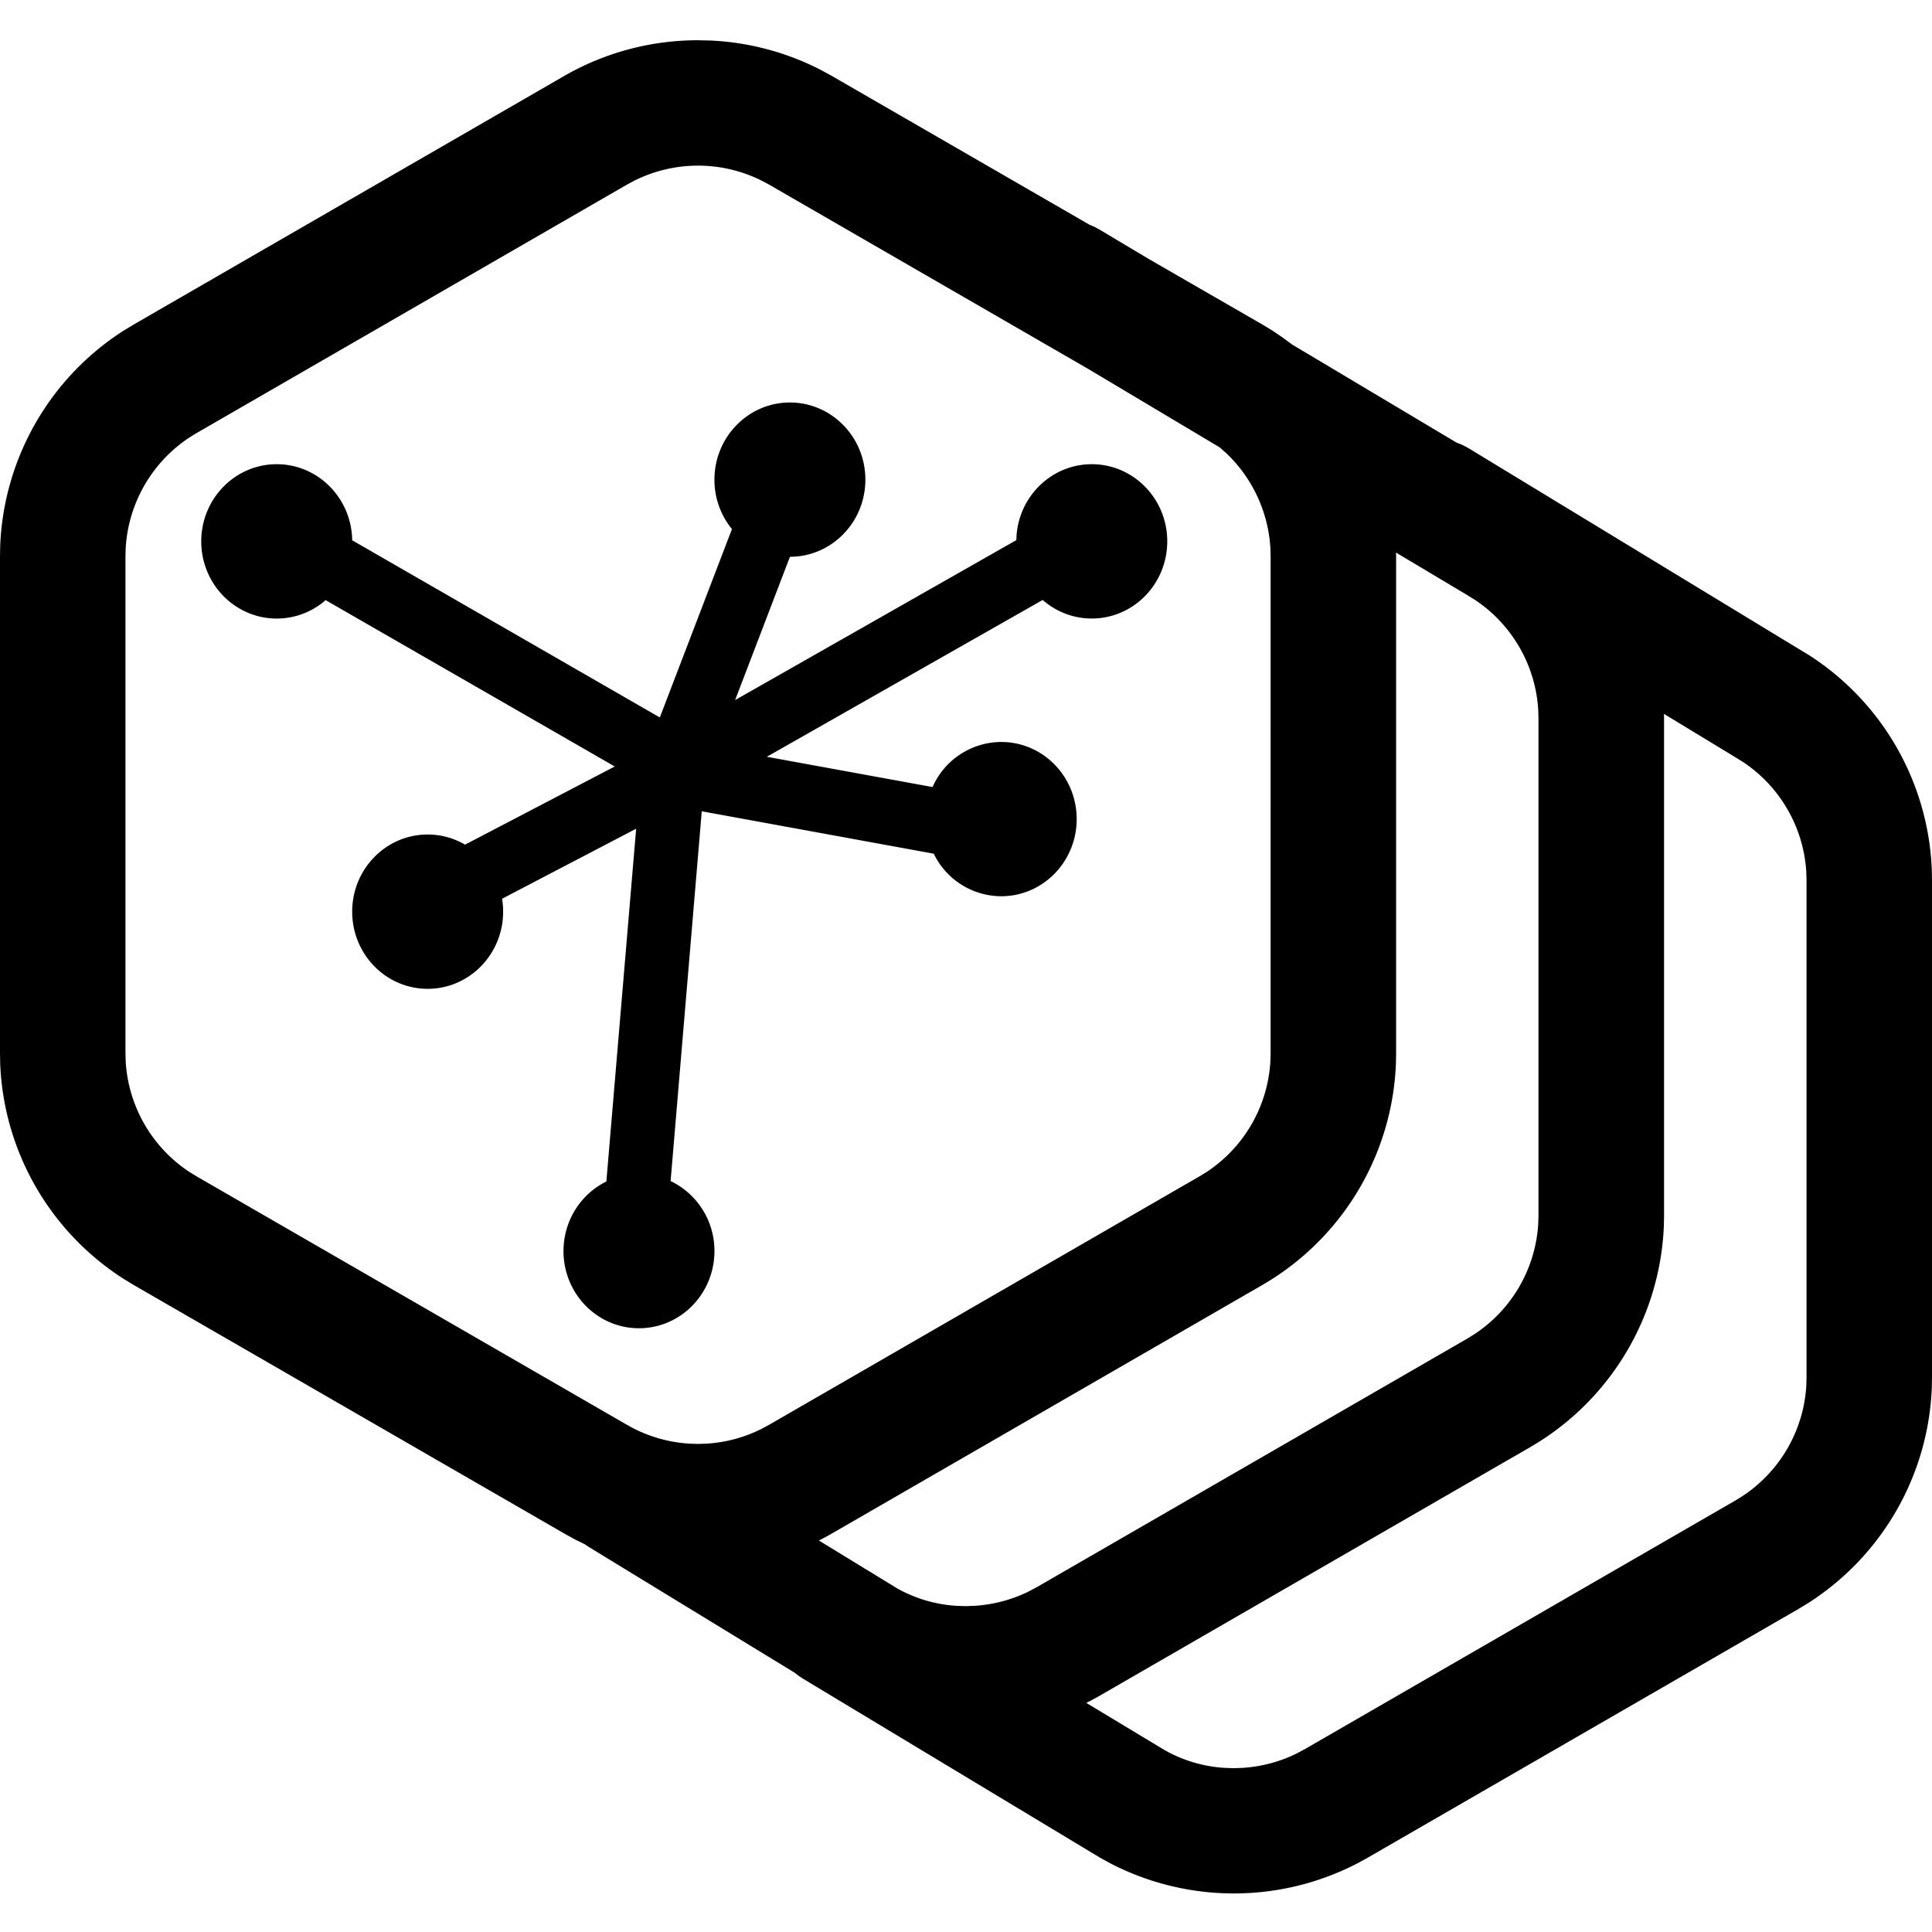 <svg xmlns="http://www.w3.org/2000/svg" viewBox="0 0 48 48" width="48px" height="48px"><g><path fill-rule="evenodd" d="M17.342 1l.313.007a6.65 6.65 0 012.726.724l.283.154 6.405 3.699.124.053.121.065 1.228.733 2.822 1.628.254.154.245.166.237.175 4.088 2.439.103.039.1.047.1.056 8.216 4.994.221.133a6.652 6.652 0 013.067 5.34l.005.263v12.356l-.005.262a6.663 6.663 0 01-3.094 5.355l-.225.136-10.699 6.178-.248.136a6.672 6.672 0 01-6.147 0l-.248-.136-7.398-4.458-.097-.065-.09-.071-5.112-3.123-.055-.035-.051-.036-.257-.127-.253-.14-10.7-6.176-.224-.136a6.66 6.66 0 01-3.092-5.355L0 26.172V13.817l.005-.263a6.664 6.664 0 013.092-5.356l.224-.135 10.7-6.178A6.658 6.658 0 0117.342 1zm23.997 16.735l.003.054.001.054v12.355l-.005.262a6.671 6.671 0 01-3.094 5.357l-.224.136-10.699 6.177-.165.092-.167.086 1.929 1.163a3.44 3.44 0 001.503.451l.226.008.23-.008c.457-.03.912-.148 1.334-.355l.208-.111 10.699-6.178.188-.117a3.54 3.54 0 001.57-2.716l.007-.22V21.869l-.007-.221a3.538 3.538 0 00-1.57-2.716l-.188-.116-1.779-1.081zm-6.655-4.006l.001.044.001.044v12.355l-.005.262a6.662 6.662 0 01-3.093 5.355l-.224.136-10.7 6.177-.158.088-.16.084 1.923 1.176c.458.264.97.413 1.494.447l.225.007.23-.008c.458-.03.914-.147 1.337-.355l.209-.111 10.698-6.177.187-.117a3.538 3.538 0 001.567-2.717l.007-.221V17.843l-.007-.22a3.537 3.537 0 00-1.567-2.717l-.187-.116-1.778-1.061zM15.774 4.48l-.194.105-10.7 6.177-.188.116a3.543 3.543 0 00-1.568 2.717l-.007.22v12.356l.007.22a3.537 3.537 0 001.568 2.717l.188.116 10.7 6.177a3.514 3.514 0 001.534.465l.229.008.228-.008c.456-.03.908-.148 1.327-.355l.207-.11 10.7-6.177.188-.116a3.537 3.537 0 001.568-2.717l.007-.22V13.817l-.006-.21a3.542 3.542 0 00-1.092-2.344l-.165-.147-3.287-1.961-7.913-4.57-.194-.103a3.536 3.536 0 00-3.137 0zM19.625 10c1.036 0 1.875.858 1.875 1.917 0 1.058-.839 1.916-1.874 1.916l-1.362 3.56 6.987-3.974.005-.119c.074-.988.883-1.767 1.869-1.767 1.036 0 1.875.858 1.875 1.917 0 1.059-.84 1.917-1.875 1.917-.466 0-.892-.174-1.22-.461l-6.853 3.896 4.117.752a1.874 1.874 0 011.706-1.12c1.036 0 1.875.857 1.875 1.916s-.84 1.917-1.875 1.917a1.87 1.87 0 01-1.676-1.057l-5.764-1.054-.774 9.187a1.92 1.92 0 011.089 1.74c0 1.059-.84 1.917-1.875 1.917C14.839 33 14 32.142 14 31.083c0-.762.435-1.42 1.065-1.729l.74-8.765-3.331 1.74c.017.104.026.211.026.321 0 1.059-.84 1.917-1.875 1.917-1.036 0-1.875-.858-1.875-1.917 0-1.059.84-1.917 1.875-1.917.338 0 .655.092.929.252l3.719-1.942L8.09 14.91a1.844 1.844 0 01-1.216.458C5.839 15.367 5 14.509 5 13.45s.84-1.917 1.875-1.917c1.027 0 1.86.844 1.875 1.89l7.643 4.402 1.792-4.68a1.935 1.935 0 01-.435-1.228c0-1.059.84-1.917 1.875-1.917z"></path></g></svg>